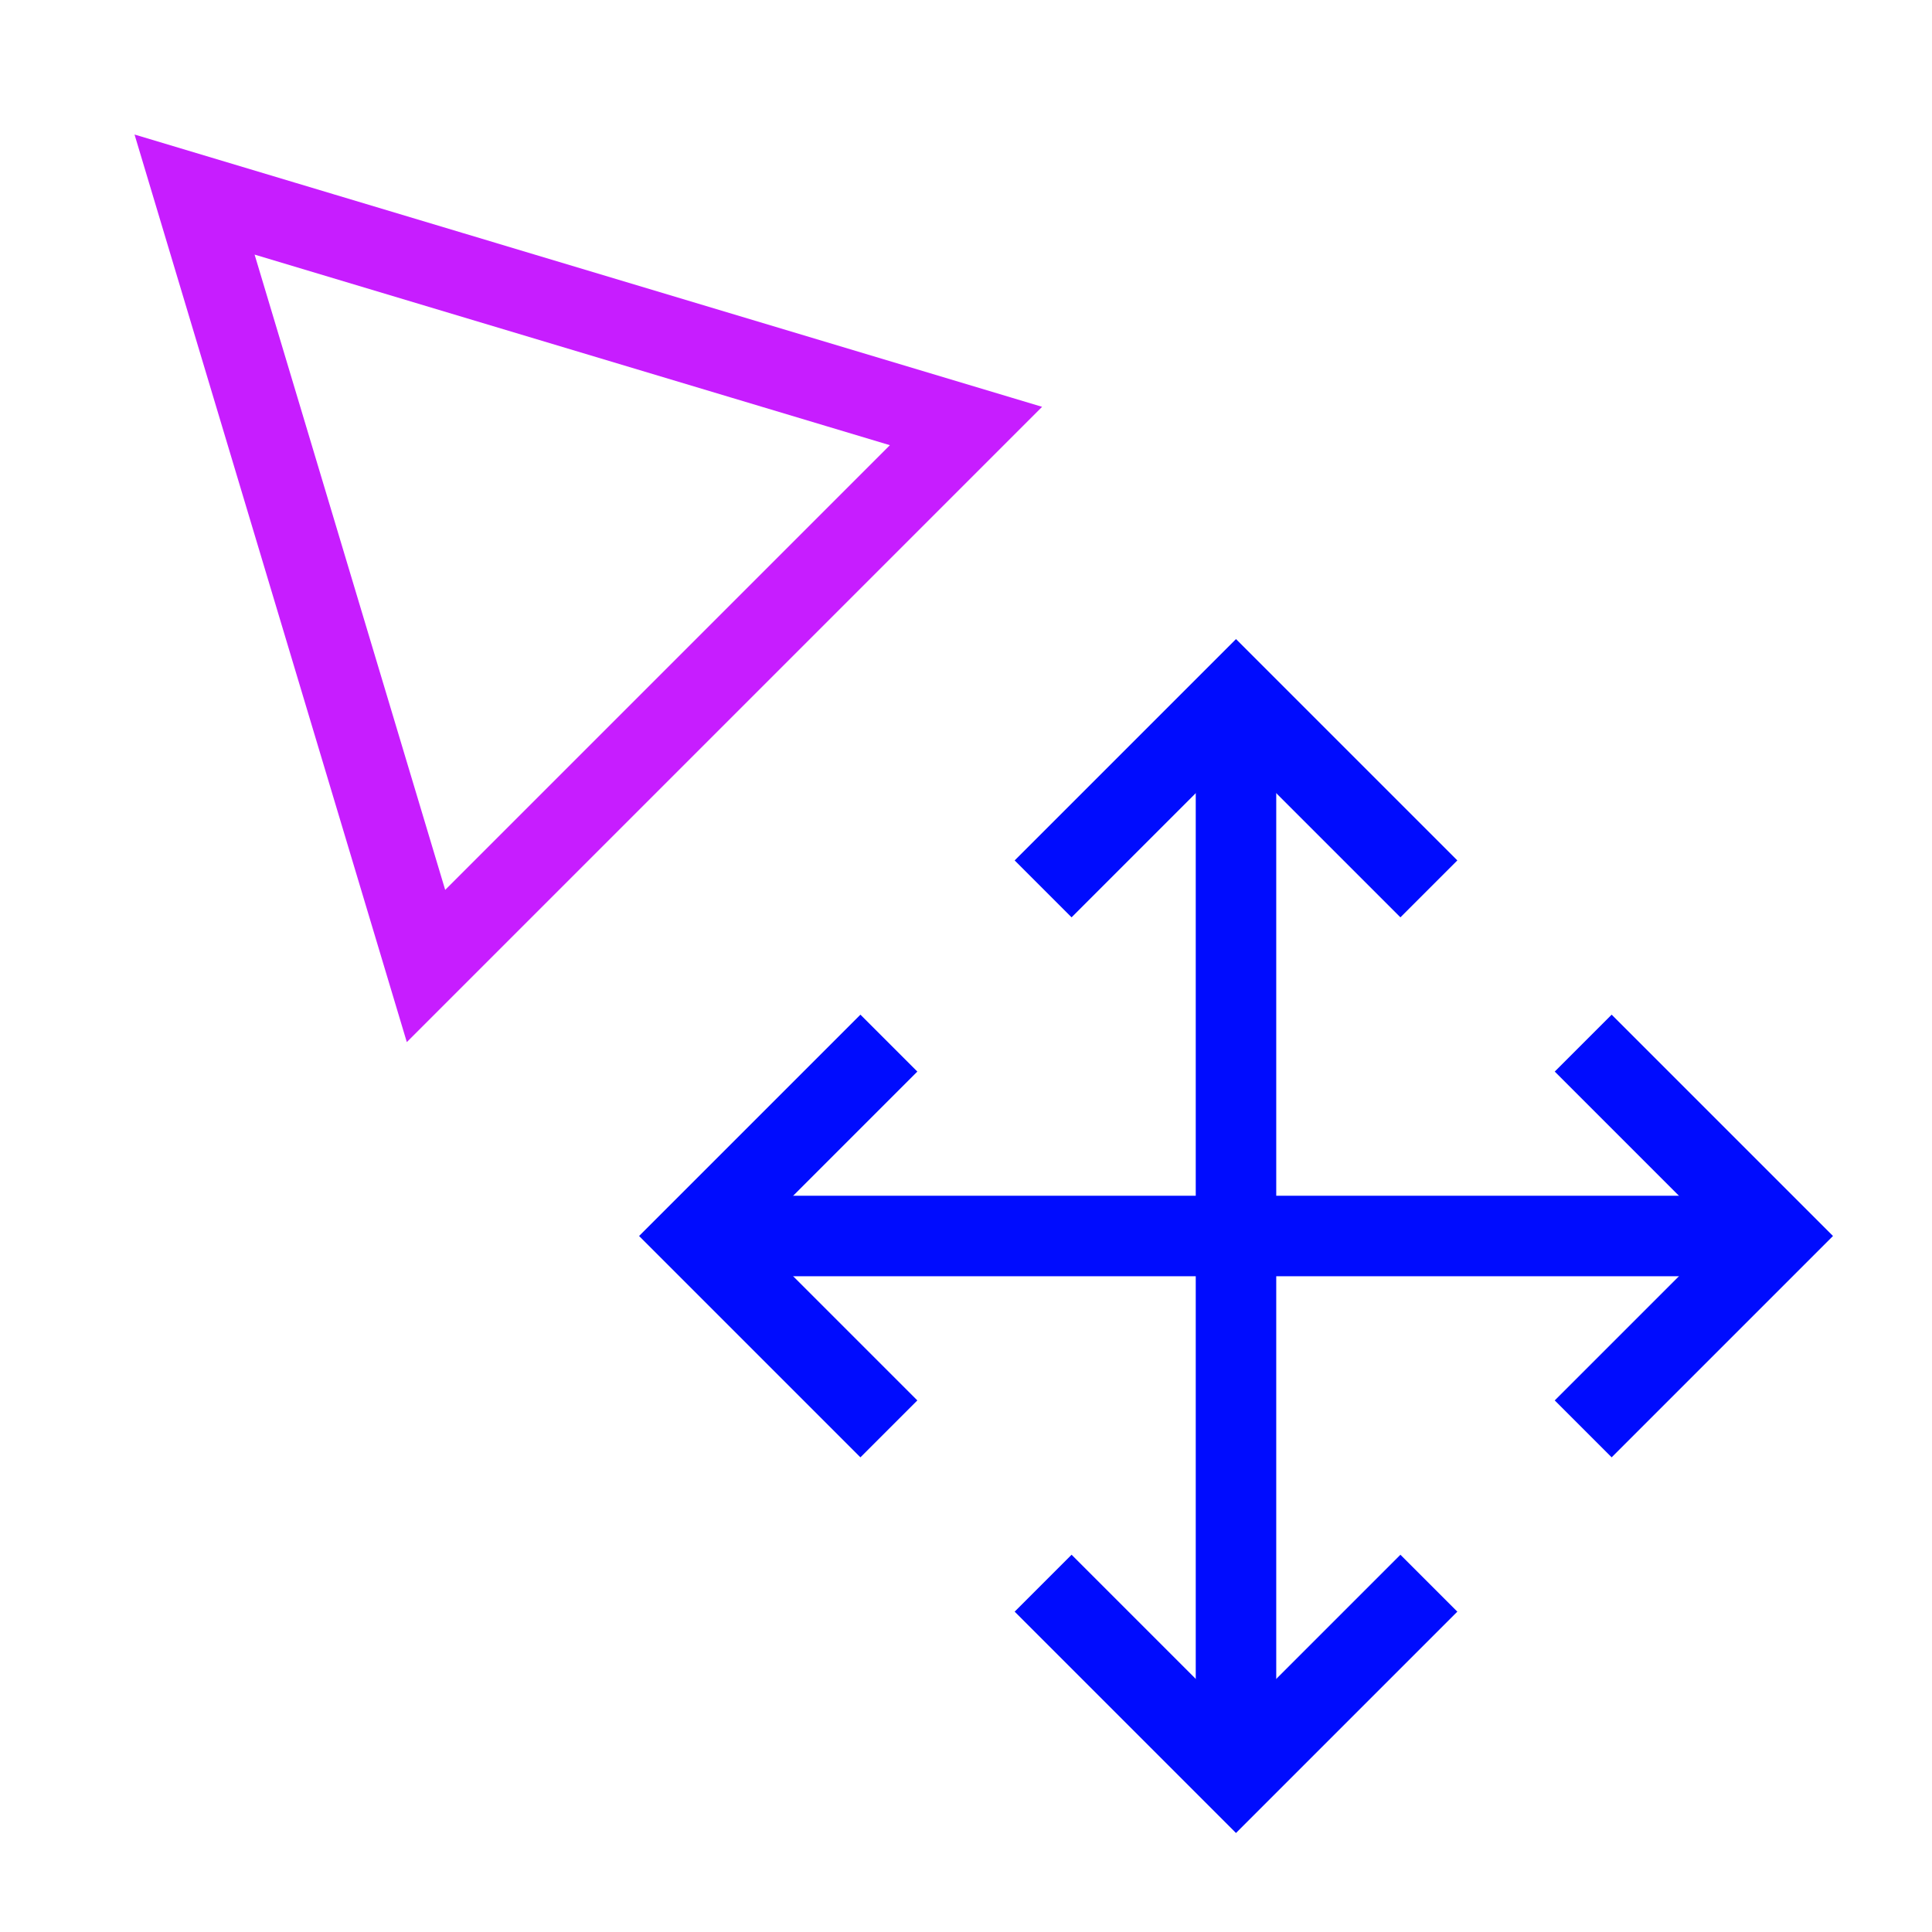 <svg xmlns="http://www.w3.org/2000/svg" fill="none" viewBox="-0.5 -0.5 24 24" id="Arrow-Cursor-Move--Streamline-Sharp-Neon">
  <desc>
    Arrow Cursor Move Streamline Icon: https://streamlinehq.com
  </desc>
  <g id="arrow-cursor-move--mouse-select-cursor-move-scroll">
    <path id="Union" stroke="#c71dff" d="m1.917 1.917 2.875 9.583 6.708 -6.708L1.917 1.917Z" stroke-width="1"></path>
    <path id="Vector" stroke="#000cfe" d="m10.542 12.458 -2.396 2.396L10.542 17.25" stroke-width="1"></path>
    <path id="Vector_2" stroke="#000cfe" d="m12.458 10.542 2.396 -2.396L17.25 10.542" stroke-width="1"></path>
    <path id="Vector_3" stroke="#000cfe" d="m19.167 12.458 2.396 2.396L19.167 17.25" stroke-width="1"></path>
    <path id="Vector_4" stroke="#000cfe" d="m12.458 19.167 2.396 2.396L17.25 19.167" stroke-width="1"></path>
    <path id="Vector_5" stroke="#000cfe" d="m14.854 8.146 0 13.417" stroke-width="1"></path>
    <path id="Vector_6" stroke="#000cfe" d="m21.562 14.854 -13.417 0" stroke-width="1"></path>
  </g>
</svg>